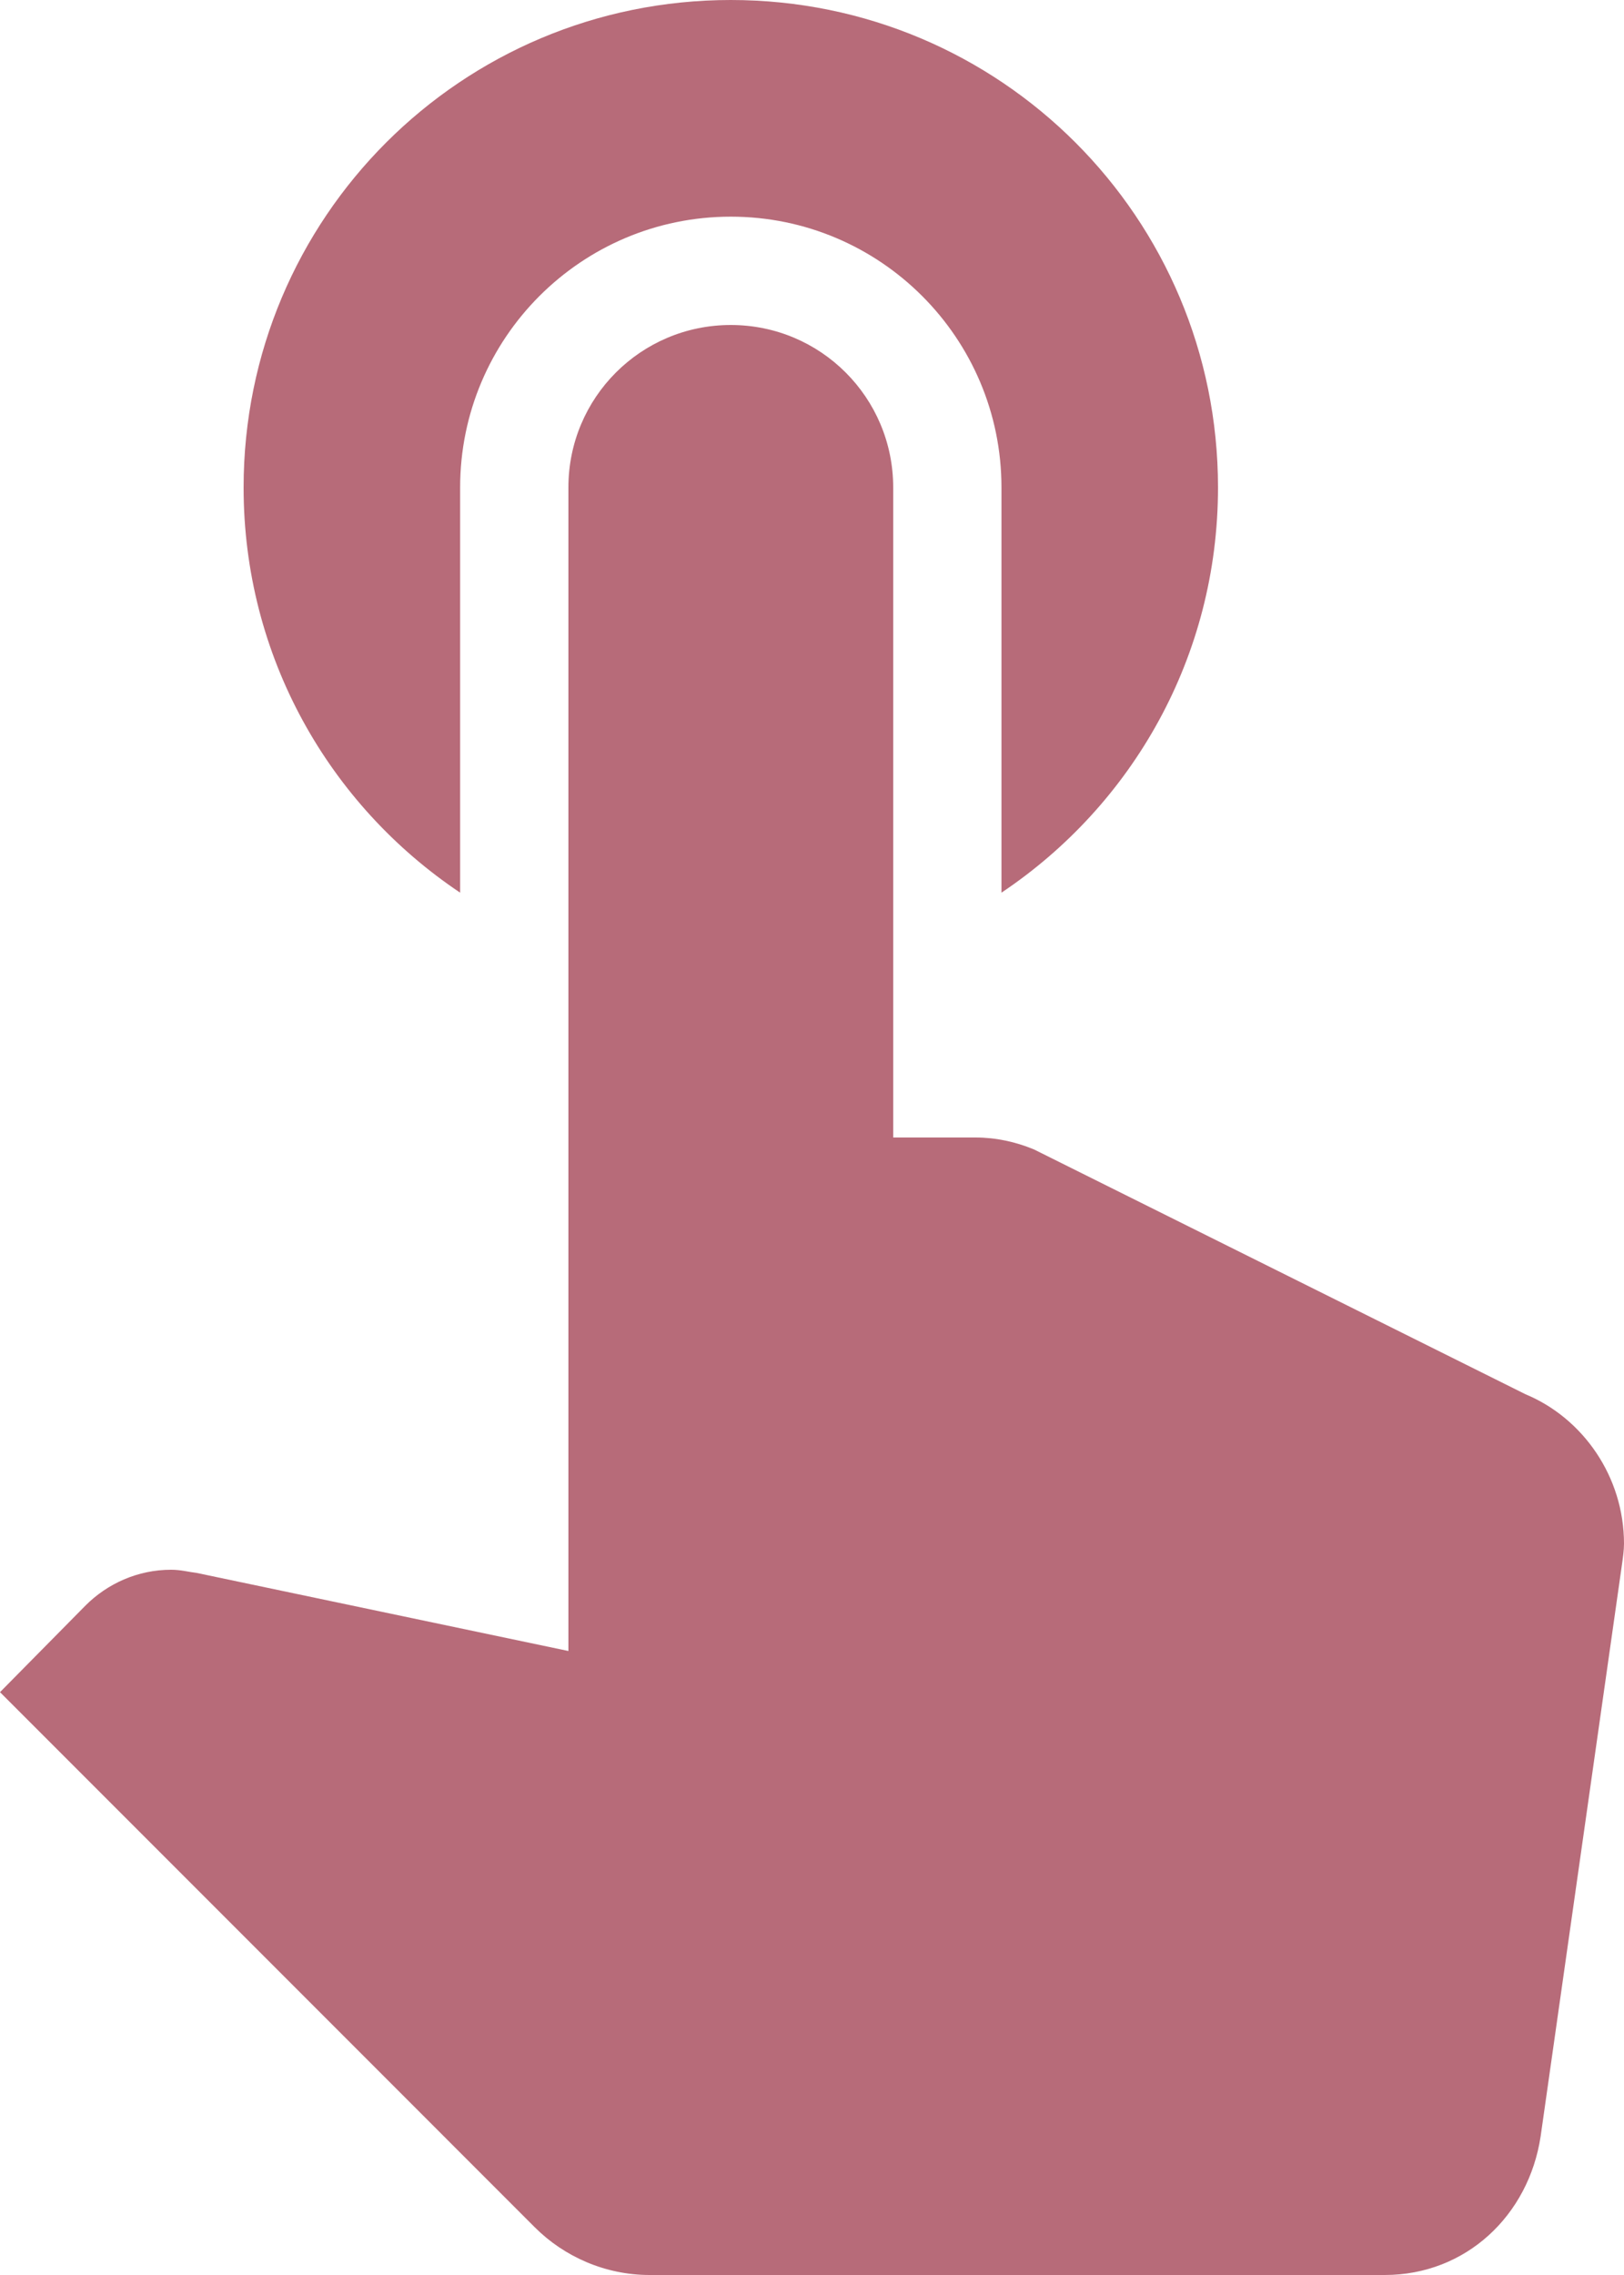 <svg width="30" height="42" viewBox="0 0 30 42" fill="none" xmlns="http://www.w3.org/2000/svg">
<path d="M8.5 16.48V9C8.5 6.24 10.74 4 13.5 4C16.26 4 18.5 6.24 18.5 9V16.48C20.92 14.86 22.5 12.12 22.5 9C22.5 4.02 18.48 0 13.5 0C8.52 0 4.5 4.02 4.5 9C4.5 12.12 6.08 14.86 8.5 16.48ZM28.18 25.74L19.1 21.22C18.76 21.08 18.4 21 18.02 21H16.5V9C16.5 7.34 15.16 6 13.5 6C11.84 6 10.5 7.34 10.5 9V30.48L3.64 29.04C3.48 29.02 3.34 28.98 3.16 28.98C2.54 28.98 1.98 29.24 1.58 29.64L0 31.24L9.88 41.12C10.42 41.66 11.18 42 12 42H25.58C27.08 42 28.24 40.9 28.46 39.44L29.96 28.9C29.98 28.76 30 28.62 30 28.5C30 27.26 29.24 26.18 28.18 25.74Z" fill="#B76B79"/>
</svg>
